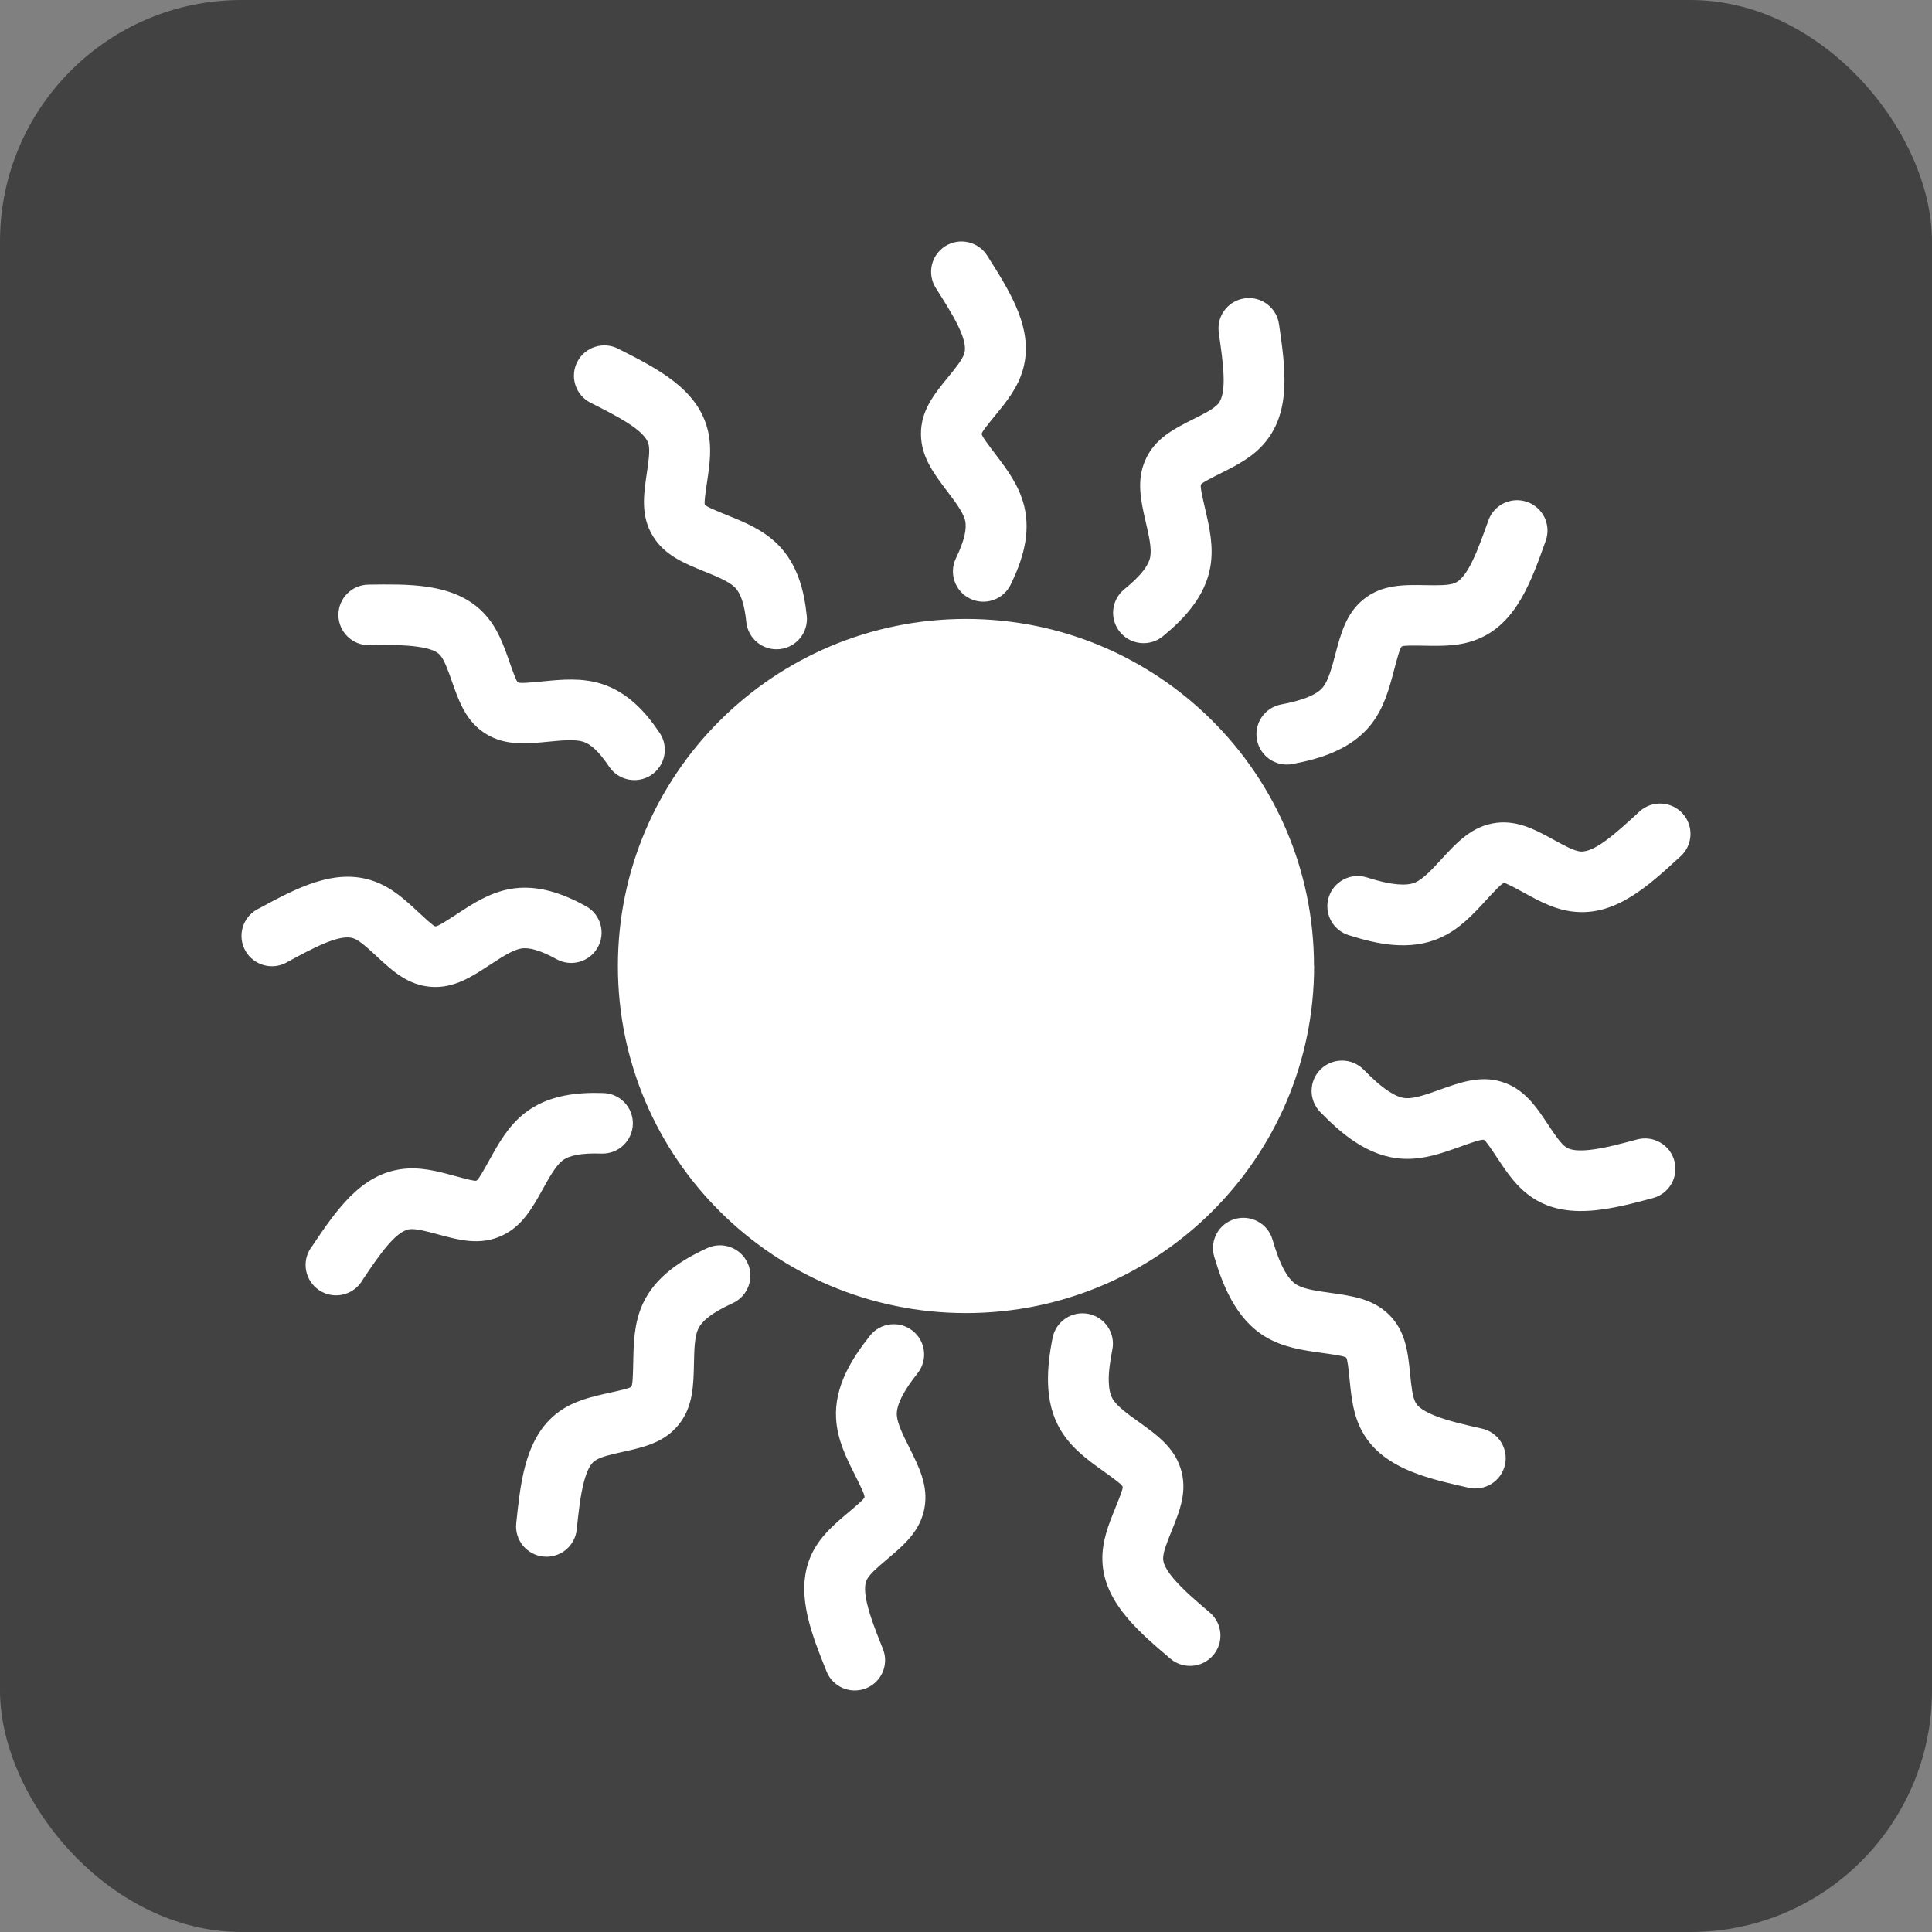 <?xml version="1.0" encoding="UTF-8"?>
<!DOCTYPE svg PUBLIC "-//W3C//DTD SVG 1.1//EN" "http://www.w3.org/Graphics/SVG/1.1/DTD/svg11.dtd">
<!-- Creator: CorelDRAW -->
<svg xmlns="http://www.w3.org/2000/svg" xml:space="preserve" width="30px" height="30px" style="shape-rendering:geometricPrecision; text-rendering:geometricPrecision; image-rendering:optimizeQuality; fill-rule:evenodd; clip-rule:evenodd"
viewBox="0 0 2048 2048"
 xmlns:xlink="http://www.w3.org/1999/xlink">
 <rect x="0" y="0" width="2048" height="2048" fill="#808080" stroke="none"/>
 <defs>
  <style type="text/css">
   <![CDATA[
    .fil0 {fill:#424242}
    .fil1 {fill:white;fill-rule:nonzero}
   ]]>
  </style>
 </defs>
 <g id="Layer_x0020_1">
  <rect class="fil0" width="2048" height="2048" rx="256.001" ry="256.001"/>
  <g id="_558424880">
   <path id="_558422048" class="fil1" d="M1024 656.092l0.002 0c101.894,0 194.146,41.183 260.926,107.76 66.702,66.501 107.959,158.472 107.958,260.144l0.128 0 0 0.002 0 0.002c0,101.59 -41.307,193.569 -108.085,260.146 -66.78,66.58 -159.033,107.762 -260.926,107.762l-0.002 0c-101.896,0 -194.15,-41.181 -260.929,-107.762 -66.777,-66.578 -108.083,-158.557 -108.083,-260.149 0,-101.59 41.306,-193.569 108.083,-260.146 66.778,-66.578 159.033,-107.76 260.929,-107.76z"/>
   <path id="_558422576" class="fil1" d="M991.967 305.222c-9.481,-15.012 -4.959,-34.846 10.097,-44.297 15.057,-9.452 34.95,-4.944 44.431,10.068 24.902,39.273 49.806,78.549 37.896,120.686 -5.496,19.457 -17.535,34.18 -29.177,48.416 -7.449,9.11 -14.602,17.86 -14.581,19.887 0.025,2.304 7.224,11.797 14.889,21.907 11.992,15.813 24.661,32.522 30.092,54.221 3.693,14.77 3.292,29.605 0.035,44.483 -2.842,12.998 -7.913,26.018 -14.232,39.047 -7.737,15.985 -27.008,22.69 -43.042,14.976 -16.034,-7.715 -22.759,-26.929 -15.021,-42.914 4.2,-8.66 7.498,-16.982 9.185,-24.699 1.278,-5.839 1.577,-11.106 0.468,-15.54 -2.158,-8.624 -10.802,-20.026 -18.984,-30.814 -14.185,-18.706 -27.504,-36.269 -27.764,-60.163 -0.274,-25.148 14.052,-42.671 28.97,-60.914 7.454,-9.113 15.163,-18.54 17.06,-25.26 4.157,-14.71 -13.084,-41.902 -30.323,-69.09zm-366.368 121.493c-15.755,-8.271 -21.801,-27.71 -13.505,-43.417 8.295,-15.706 27.791,-21.735 43.546,-13.465l0.022 0.012 0.119 0.065c41.404,20.974 82.662,42.057 94.008,84.195 5.267,19.55 2.484,38.285 -0.207,56.4 -1.729,11.639 -3.387,22.817 -2.4,24.431 1.271,2.078 12.268,6.54 23.978,11.291 18.422,7.473 37.886,15.371 53.632,31.194 10.311,10.363 17.448,22.781 22.329,36.648 4.257,12.093 6.71,25.213 8.092,38.935 1.742,17.653 -11.198,33.373 -28.905,35.111 -17.706,1.737 -33.474,-11.165 -35.216,-28.819 -0.902,-8.968 -2.376,-17.174 -4.809,-24.086 -1.808,-5.138 -4.134,-9.419 -7.183,-12.484 -6.333,-6.363 -19.609,-11.751 -32.171,-16.847 -21.849,-8.864 -42.361,-17.187 -54.778,-37.468 -13.212,-21.593 -9.892,-43.945 -6.435,-67.218 1.735,-11.681 3.529,-23.765 1.721,-30.478 -3.932,-14.605 -32.346,-29.065 -60.875,-43.517 -0.315,-0.152 -0.627,-0.308 -0.939,-0.471l-0.022 -0.012zm-234.306 257.189c-17.776,0.208 -32.358,-13.99 -32.565,-31.713 -0.209,-17.723 14.031,-32.261 31.807,-32.468 21.162,-0.299 42.328,-0.596 61.654,2.198 24.037,3.475 45.372,11.518 61.305,28.69 13.896,14.976 20.172,32.832 26.242,50.099 3.878,11.031 7.603,21.626 9.288,22.631 2.171,1.293 14.034,0.135 26.666,-1.098 19.845,-1.938 40.813,-3.987 61.817,2.615 13.878,4.358 25.881,11.911 36.548,21.733 9.412,8.669 17.698,19.05 25.311,30.449 9.828,14.803 5.76,34.749 -9.089,44.548 -14.848,9.8 -34.853,5.744 -44.681,-9.06 -4.911,-7.355 -9.954,-13.773 -15.214,-18.616 -4.007,-3.69 -8.028,-6.376 -12.063,-7.642 -8.903,-2.798 -23.119,-1.41 -36.572,-0.097 -23.42,2.288 -45.411,4.435 -65.794,-7.711 -21.707,-12.944 -29.228,-34.335 -37.056,-56.609 -3.925,-11.164 -7.983,-22.711 -12.611,-27.698 -4.18,-4.505 -12.619,-7.029 -23.185,-8.555 -15.274,-2.209 -33.544,-1.951 -51.808,-1.695zm-87.246 336.246c-15.544,8.687 -35.212,3.167 -43.925,-12.332 -8.713,-15.5 -3.176,-35.108 12.37,-43.795l0.019 -0.011c0.756,-0.423 1.525,-0.81 2.298,-1.166 40.334,-21.867 80.679,-43.176 121.391,-28.813 19.168,6.765 33.103,19.698 46.578,32.206 8.604,7.985 16.873,15.658 18.692,15.757l0.126 0.008 0 -0.008c2.616,0.143 12.502,-6.339 23.028,-13.24 16.654,-10.919 34.25,-22.457 56.152,-26.406 14.497,-2.615 28.863,-1.4 43.129,2.518 12.7,3.487 25.069,9.017 37.237,15.735 15.546,8.619 21.141,28.169 12.496,43.669 -8.643,15.498 -28.253,21.077 -43.799,12.458 -8.111,-4.478 -15.824,-8.019 -22.847,-9.946 -5.458,-1.499 -10.474,-2.05 -14.856,-1.26 -8.944,1.612 -20.878,9.437 -32.171,16.841 -19.744,12.946 -38.283,25.103 -61.904,23.812l0 -0.008c-25.337,-1.428 -41.933,-16.829 -59.209,-32.863 -8.637,-8.017 -17.57,-16.308 -24.11,-18.616 -14.154,-4.995 -41.517,9.563 -69.168,24.552 -0.493,0.312 -0.994,0.611 -1.508,0.898l-0.02 0.011zm79.104 338.613c-9.899,14.804 -29.961,18.803 -44.809,8.934 -14.848,-9.868 -18.86,-29.87 -8.961,-44.674l0.024 -0.035c0.49,-0.732 1.006,-1.437 1.544,-2.117 25.402,-37.93 51.116,-75.286 93.867,-81.46 20.157,-2.913 38.456,2.046 56.152,6.842 11.412,3.093 22.375,6.063 24.038,5.304 2.182,-0.996 7.925,-11.354 14.039,-22.386 9.622,-17.359 19.791,-35.7 37.45,-49.454 12.136,-9.445 26.139,-15.141 41.43,-18.235 13.297,-2.688 27.317,-3.328 41.728,-2.825 17.776,0.555 31.734,15.376 31.178,33.098 -0.557,17.723 -15.422,31.639 -33.197,31.084 -10.045,-0.35 -19.29,-0.012 -27.086,1.565 -5.803,1.173 -10.741,3.04 -14.418,5.902 -7.046,5.487 -13.978,17.992 -20.536,29.822 -11.411,20.584 -22.122,39.91 -43.828,49.82 -23.126,10.558 -44.969,4.636 -67.71,-1.528 -11.464,-3.106 -23.315,-6.319 -30.151,-5.332 -14.652,2.114 -31.98,27.457 -49.381,53.438 -0.417,0.744 -0.865,1.479 -1.348,2.2l-0.024 0.035zm228.195 262.573c-1.812,17.653 -17.636,30.498 -35.343,28.692 -17.706,-1.806 -30.589,-17.584 -28.779,-35.237 2.2,-20.986 4.406,-41.975 9.522,-60.966 6.319,-23.45 16.847,-43.657 35.783,-57.364 16.27,-11.781 34.957,-15.924 53.03,-19.928 11.428,-2.532 22.404,-4.967 23.639,-6.561 1.558,-2.011 1.804,-13.813 2.065,-26.379 0.416,-19.958 0.855,-41.043 9.935,-61.115 6.664,-14.735 17.151,-26.759 30.213,-36.952 11.391,-8.888 24.41,-16.12 38.267,-22.495 16.172,-7.436 35.33,-0.393 42.789,15.73 7.459,16.123 0.394,35.225 -15.777,42.661 -10.004,4.603 -18.902,9.431 -25.644,14.693 -5.072,3.957 -8.944,8.18 -11.028,12.79 -3.807,8.415 -4.102,22.56 -4.381,35.946 -0.488,23.548 -0.95,45.659 -15.445,64.385 -15.422,19.926 -37.626,24.846 -60.748,29.969 -11.425,2.53 -23.241,5.15 -29.047,9.353 -5.032,3.643 -8.545,11.666 -11.296,21.876 -3.952,14.669 -5.856,32.786 -7.754,50.9zm324.627 126.722c6.552,16.472 -1.53,35.123 -18.05,41.655 -16.521,6.533 -35.229,-1.524 -41.78,-17.995 -7.807,-19.498 -15.615,-39.002 -19.975,-58.298 -5.349,-23.661 -5.47,-46.395 4.857,-67.261 9.015,-18.201 23.53,-30.459 37.567,-42.313 8.924,-7.538 17.498,-14.779 17.842,-16.744 0.432,-2.466 -4.877,-13.064 -10.531,-24.347 -8.874,-17.706 -18.248,-36.417 -19.603,-58.739 -1.037,-17.028 3.041,-33.249 10.474,-48.934 6.331,-13.357 15.259,-26.354 25.419,-39.174 11.014,-13.9 31.246,-16.267 45.188,-5.287 13.942,10.981 16.316,31.153 5.302,45.053 -7.224,9.113 -13.453,18.106 -17.593,26.841 -3.035,6.405 -4.741,12.39 -4.416,17.724 0.537,8.877 6.96,21.692 13.038,33.821 10.537,21.028 20.432,40.774 16.337,64.117 -4.35,24.804 -21.719,39.474 -39.804,54.748 -9.02,7.617 -18.348,15.496 -21.41,21.677 -2.778,5.611 -2.145,14.381 0.193,24.724 3.324,14.71 10.134,31.724 16.945,48.733zm346.473 -38.699c13.525,11.537 15.107,31.821 3.535,45.305 -11.571,13.483 -31.916,15.061 -45.439,3.524 -15.952,-13.582 -31.906,-27.167 -44.858,-42.321 -15.78,-18.461 -26.504,-38.559 -27.104,-61.926 -0.519,-20.275 6.574,-37.783 13.433,-54.712 4.419,-10.909 8.663,-21.387 8.065,-23.244 -0.78,-2.421 -10.416,-9.328 -20.676,-16.682 -16.143,-11.57 -33.204,-23.798 -44.757,-42.822 -9.237,-15.208 -13.168,-32.146 -13.69,-50.183 -0.454,-15.788 1.629,-31.885 4.832,-48.113 3.416,-17.445 20.369,-28.826 37.866,-25.421 17.496,3.405 28.912,20.309 25.497,37.753 -2.472,12.529 -4.102,24.224 -3.82,34.019 0.216,7.543 1.475,13.99 4.349,18.721 4.681,7.709 16.322,16.054 27.338,23.948 19.159,13.73 37.15,26.627 44.406,49.149 7.747,24.02 -0.742,44.971 -9.579,66.787 -4.456,11.001 -9.065,22.377 -8.889,29.29 0.158,6.156 4.809,13.589 11.705,21.657 9.724,11.375 23.758,23.327 37.788,35.273zm288.513 -194.977c17.358,3.892 28.265,21.078 24.361,38.383 -3.904,17.305 -21.141,28.18 -38.498,24.288 -20.541,-4.636 -41.085,-9.275 -59.61,-16.671 -22.554,-9.004 -41.406,-21.809 -52.837,-42.202 -9.893,-17.649 -11.804,-36.547 -13.646,-54.82 -1.172,-11.615 -2.3,-22.769 -3.738,-24.177 -1.749,-1.709 -13.489,-3.35 -25.99,-5.093 -19.807,-2.765 -40.737,-5.689 -59.739,-17.099 -15.386,-9.241 -26.896,-22.8 -35.941,-39.089 -7.762,-13.983 -13.446,-29.622 -18.244,-45.958 -4.948,-17.027 4.885,-34.833 21.963,-39.765 17.079,-4.933 34.937,4.87 39.886,21.896 3.667,12.484 7.724,23.921 12.691,32.869 3.687,6.643 7.911,11.889 12.97,14.927 7.85,4.714 21.927,6.68 35.25,8.541 23.378,3.262 45.332,6.327 62.342,22.964 18.021,17.624 20.302,40.193 22.672,63.691 1.181,11.705 2.404,23.806 5.82,29.902 3.013,5.378 10.622,9.809 20.524,13.761 13.931,5.562 31.851,9.608 49.765,13.651zm164.457 -306.516c17.217,-4.586 34.907,5.613 39.507,22.779 4.6,17.166 -5.629,34.804 -22.846,39.389 -20.146,5.375 -40.297,10.749 -60.529,12.84 -24.151,2.493 -46.781,-0.078 -66.354,-12.78 -17.133,-11.114 -27.607,-26.898 -37.73,-42.16 -6.47,-9.751 -12.686,-19.116 -14.529,-19.668 -2.608,-0.78 -13.728,3.204 -25.571,7.447 -18.798,6.735 -38.66,13.851 -60.639,12.581 -18.141,-1.048 -34.583,-7.567 -49.936,-17.57 -13.055,-8.503 -25.352,-19.656 -37.319,-31.945 -12.408,-12.718 -12.125,-33.059 0.631,-45.43 12.756,-12.371 33.158,-12.089 45.566,0.63 8.849,9.087 17.681,17.165 26.464,22.885 6.483,4.224 12.599,6.93 18.13,7.248 9.315,0.539 22.715,-4.263 35.394,-8.804 22.253,-7.974 43.149,-15.458 65.71,-8.705 24.27,7.259 36.81,26.161 49.87,45.842 6.543,9.863 13.311,20.065 19.049,23.786 5.245,3.404 14.079,3.808 24.702,2.712 14.538,-1.502 32.487,-6.289 50.433,-11.078zm2.849 -347.931c13.315,-11.815 33.716,-10.631 45.566,2.643 11.85,13.274 10.663,33.615 -2.652,45.43l-0.011 0.009 -0.498 0.43c-33.905,31.208 -67.894,62.123 -111.286,58.096 -20.48,-1.903 -37.081,-10.996 -53.134,-19.786 -10.276,-5.627 -20.147,-11.033 -22.083,-10.656l-0.372 0.069c-2.751,0.951 -10.487,9.371 -18.709,18.318 -13.544,14.739 -27.854,30.312 -47.987,39.423 -16,7.244 -33.044,9.176 -50.756,7.674 -15.004,-1.272 -30.752,-5.197 -46.831,-10.322 -16.939,-5.352 -26.32,-23.382 -20.953,-40.271 5.368,-16.89 23.453,-26.243 40.393,-20.891 11.467,3.656 22.532,6.441 32.694,7.303 7.454,0.632 13.947,0.126 18.946,-2.135 8.413,-3.808 17.98,-14.218 27.033,-24.07 15.535,-16.906 30.15,-32.811 52.321,-37.852 0.608,-0.156 1.226,-0.296 1.851,-0.418 24.82,-4.83 44.75,6.085 65.503,17.45 10.427,5.708 21.211,11.616 27.891,12.236 14.999,1.391 38.302,-19.852 61.714,-41.4 0.436,-0.432 0.885,-0.857 1.35,-1.27l0.011 -0.009zm-160.531 -308.253c5.924,-16.75 24.347,-25.539 41.147,-19.632 16.8,5.907 25.616,24.275 19.691,41.026l-0.013 0.037c-15.598,43.788 -31.195,87.575 -71.929,104.327 -18.717,7.696 -37.716,7.352 -56.088,7.022 -11.758,-0.211 -23.05,-0.415 -24.612,0.836 -1.965,1.574 -4.99,13.017 -8.21,25.201 -5.095,19.283 -10.481,39.66 -24.064,57.084 -10.307,13.234 -23.837,22.654 -39.496,29.538 -13.38,5.883 -28.357,9.809 -44.117,12.769 -17.497,3.267 -34.337,-8.228 -37.613,-25.672 -3.275,-17.445 8.254,-34.234 25.749,-37.501 11.152,-2.095 21.444,-4.737 29.98,-8.491 6.259,-2.751 11.302,-6.047 14.504,-10.159 5.654,-7.253 9.276,-20.959 12.703,-33.926 6.009,-22.741 11.653,-44.094 30.172,-58.93 19.688,-15.767 42.382,-15.358 66.013,-14.93 11.841,0.213 24.087,0.433 30.592,-2.241 14.003,-5.759 24.791,-36.04 35.576,-66.32l0.014 -0.037zm-285.926 -200.465c-1.742,-17.654 11.198,-33.373 28.905,-35.111 17.245,-1.693 32.65,10.505 35.05,27.452l0.04 -0.006c6.635,45.974 13.271,91.963 -14.94,125.661 -12.96,15.484 -29.967,24.014 -46.414,32.261 -10.517,5.274 -20.619,10.341 -21.407,12.152 -0.978,2.243 1.696,13.808 4.544,26.127 4.483,19.395 9.222,39.889 5.353,61.517 -2.8,15.671 -9.777,29.659 -19.592,42.495 -8.594,11.236 -19.123,21.299 -30.68,30.731 -13.801,11.259 -34.147,9.23 -45.439,-4.531 -11.293,-13.76 -9.259,-34.045 4.544,-45.305 8.219,-6.709 15.325,-13.363 20.33,-19.907 3.78,-4.944 6.374,-9.811 7.222,-14.557 1.636,-9.142 -1.566,-22.99 -4.597,-36.096 -5.289,-22.881 -10.255,-44.365 -0.756,-66.145 10.076,-23.12 30.344,-33.283 51.45,-43.866 10.544,-5.287 21.449,-10.756 25.964,-16.152 9.742,-11.636 5.145,-43.485 0.55,-75.325l0.041 -0.006c-0.064,-0.457 -0.123,-0.915 -0.168,-1.378l-0.001 -0.012z"/>
  </g>
 </g>
</svg>
